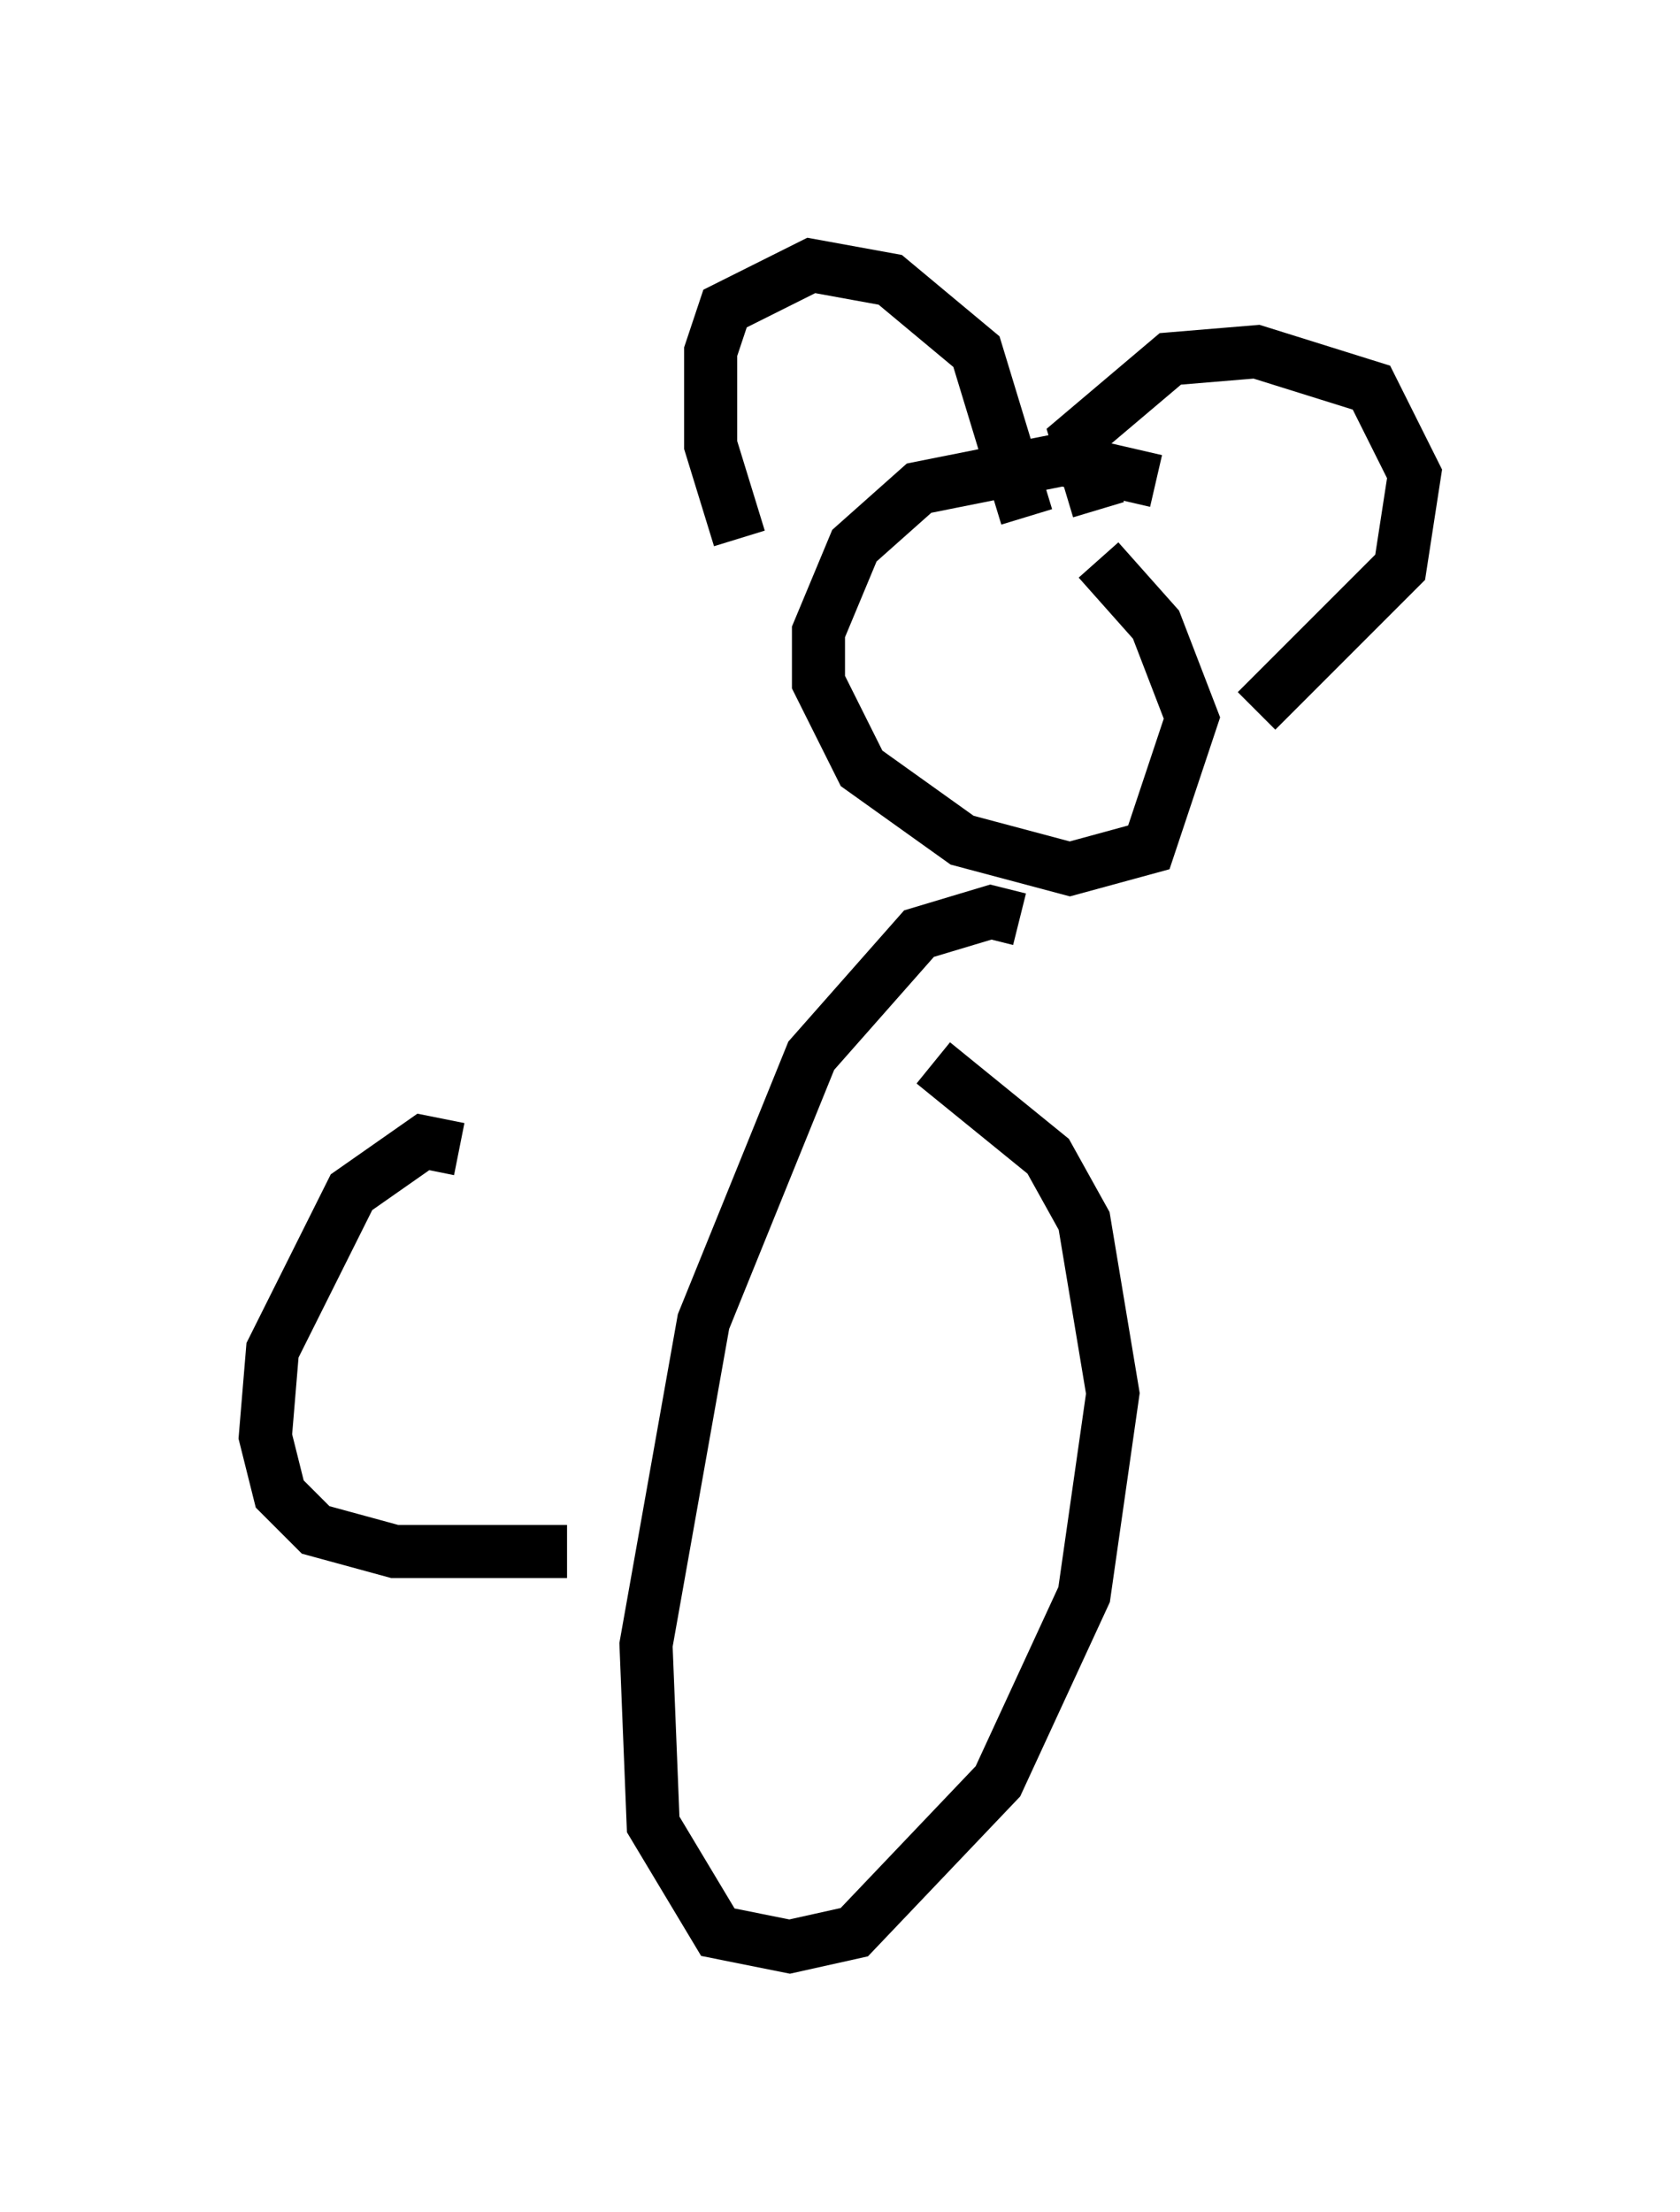 <?xml version="1.0" encoding="utf-8" ?>
<svg baseProfile="full" height="41.664" version="1.1" width="31.651" xmlns="http://www.w3.org/2000/svg" xmlns:ev="http://www.w3.org/2001/xml-events" xmlns:xlink="http://www.w3.org/1999/xlink"><defs /><rect fill="white" height="41.664" width="31.651" x="0" y="0" /><path d="M24.08, 10.548 m-2.3, -1.488 l-1.759, -0.406 -2.706, 0.541 l-1.218, 1.083 -0.677, 1.624 l0.0, 0.947 0.812, 1.624 l1.894, 1.353 2.03, 0.541 l1.488, -0.406 0.812, -2.436 l-0.677, -1.759 -1.083, -1.218 m-6.766, -0.406 l-0.541, -1.759 0.0, -1.759 l0.271, -0.812 1.624, -0.812 l1.488, 0.271 1.624, 1.353 l0.947, 3.112 m1.353, -0.135 l-0.406, -1.353 1.759, -1.488 l1.624, -0.135 2.165, 0.677 l0.812, 1.624 -0.271, 1.759 l-2.706, 2.706 m-4.465, 3.924 l-0.541, -0.135 -1.353, 0.406 l-2.03, 2.3 -2.03, 5.007 l-1.083, 6.089 0.135, 3.383 l1.218, 2.03 1.353, 0.271 l1.218, -0.271 2.706, -2.842 l1.624, -3.518 0.541, -3.789 l-0.541, -3.248 -0.677, -1.218 l-2.165, -1.759 m-8.931, 1.624 l-0.677, -0.135 -1.353, 0.947 l-1.488, 2.977 -0.135, 1.624 l0.271, 1.083 0.677, 0.677 l1.488, 0.406 3.248, 0.0 " fill="none" stroke="black" stroke-width="1" /></svg>
